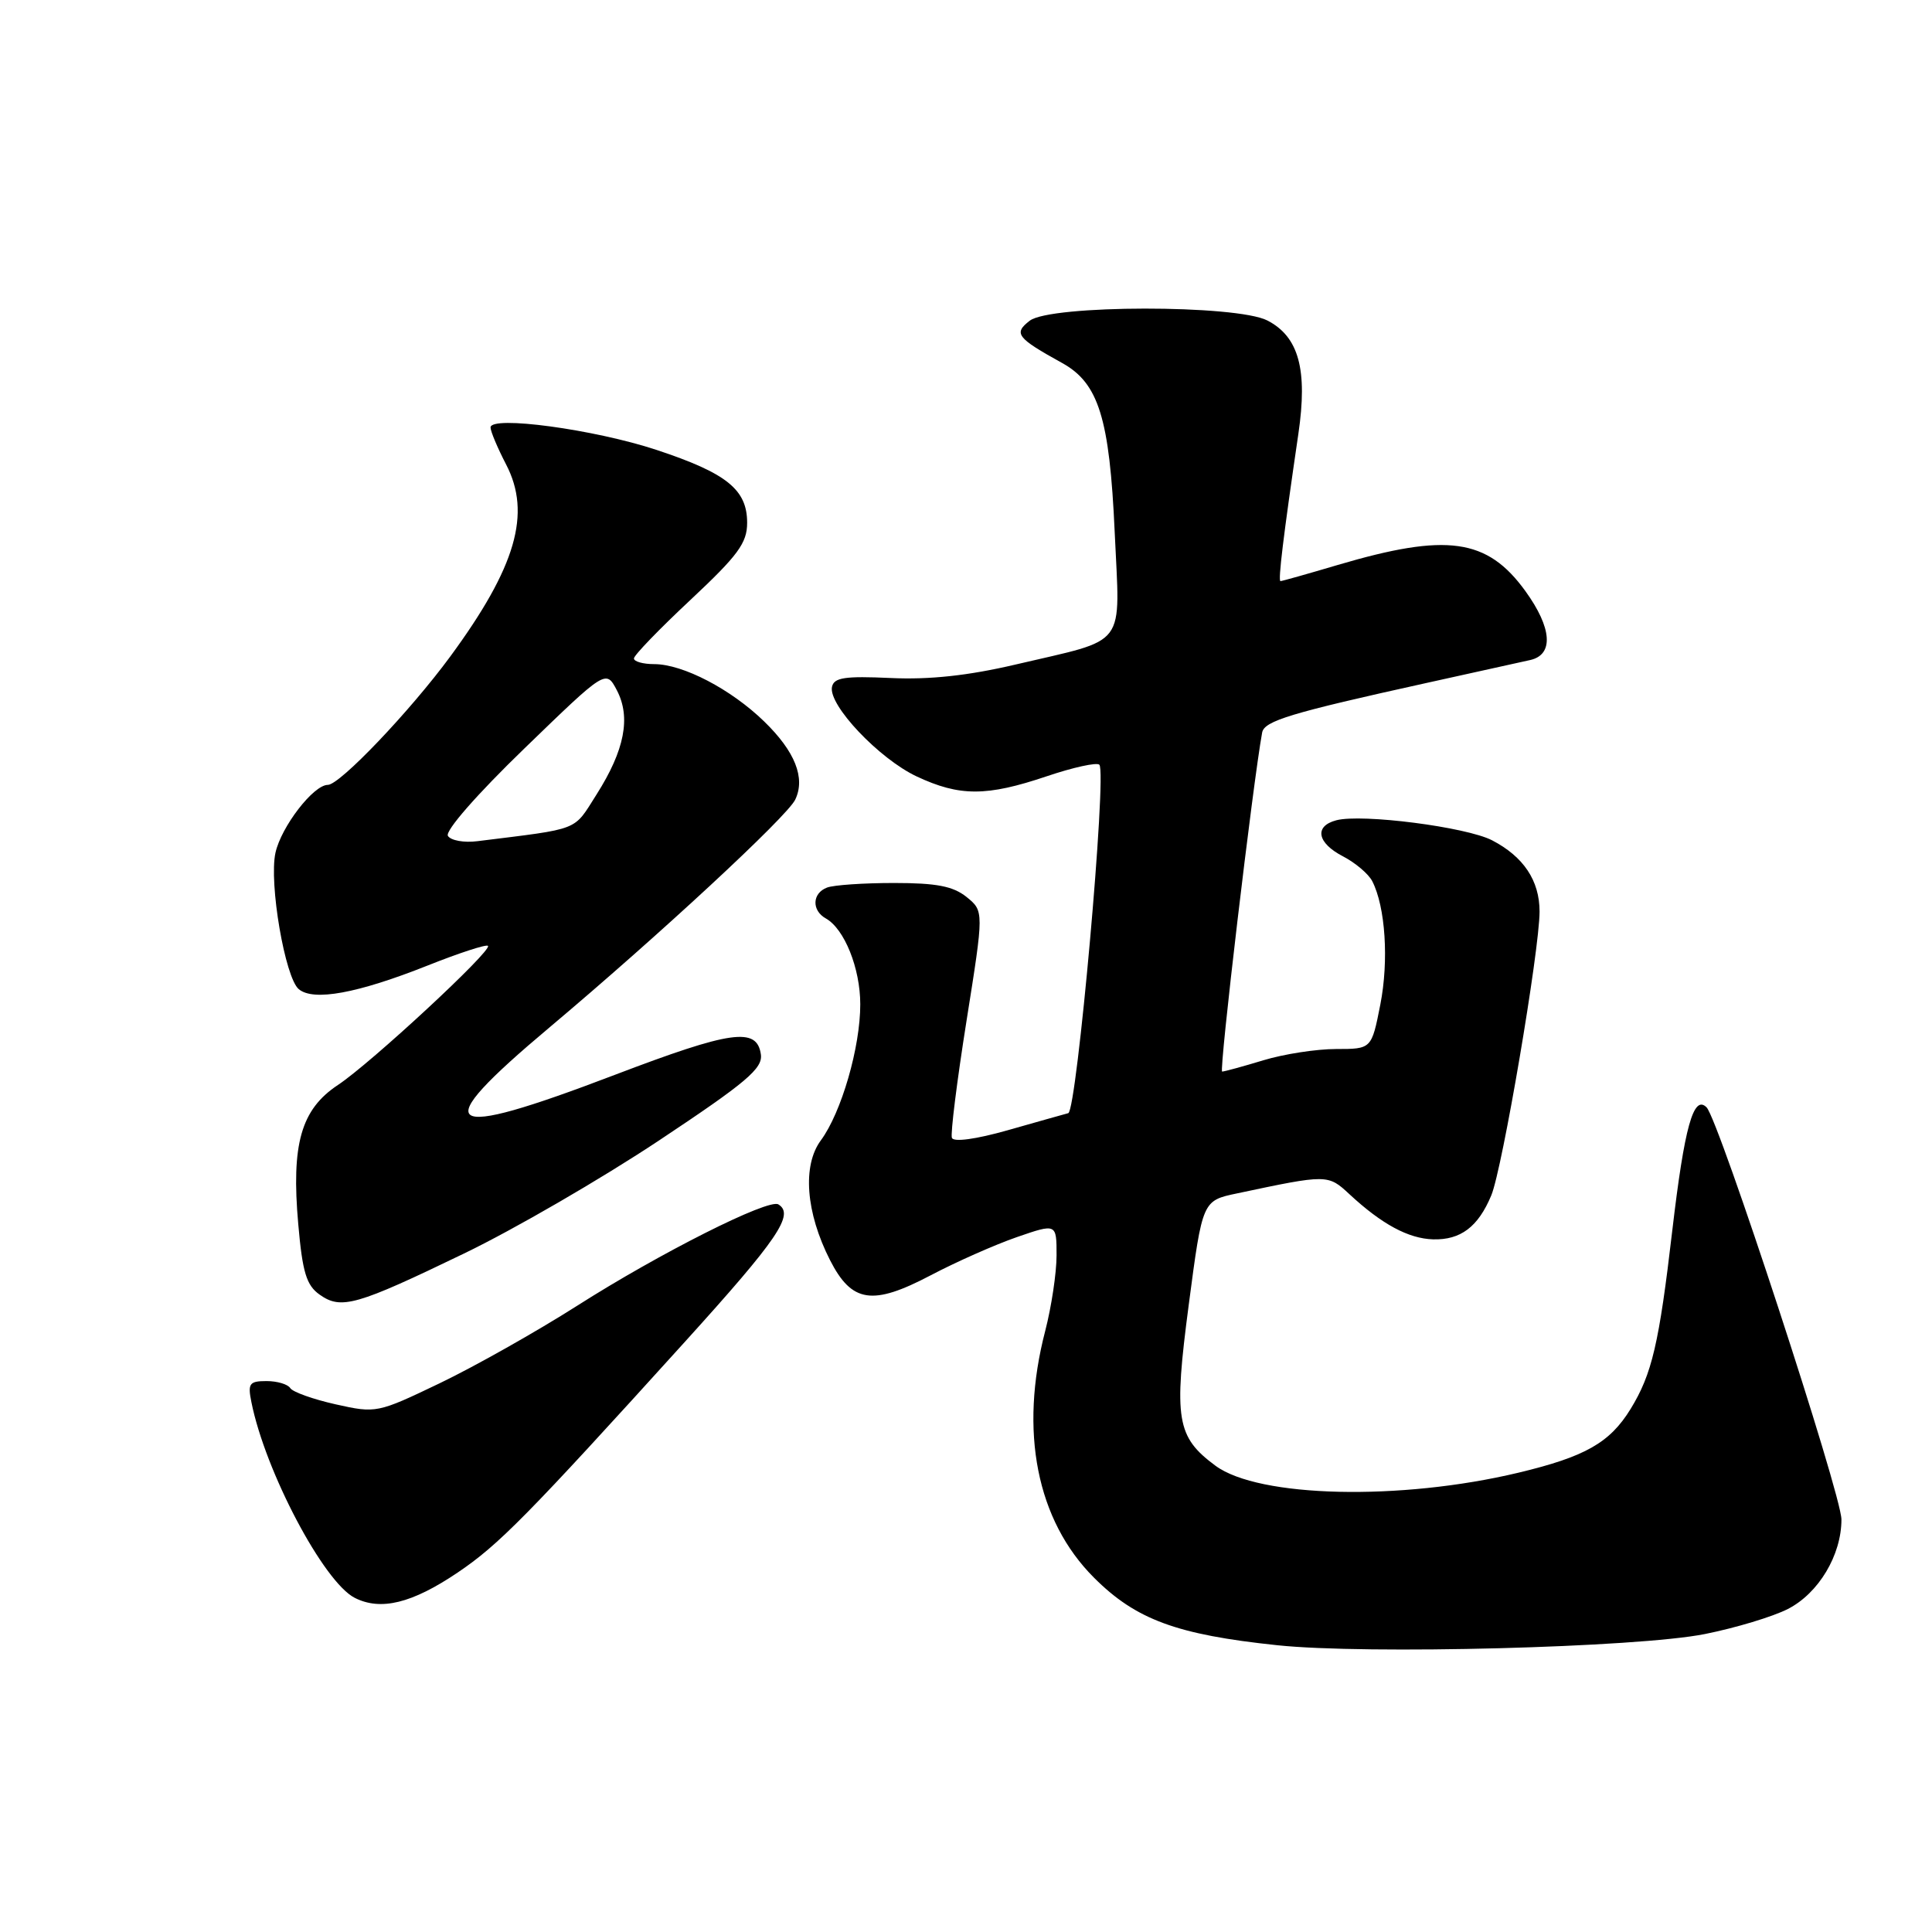 <?xml version="1.0" encoding="UTF-8" standalone="no"?>
<!DOCTYPE svg PUBLIC "-//W3C//DTD SVG 1.1//EN" "http://www.w3.org/Graphics/SVG/1.1/DTD/svg11.dtd" >
<svg xmlns="http://www.w3.org/2000/svg" xmlns:xlink="http://www.w3.org/1999/xlink" version="1.1" viewBox="0 0 256 256">
 <g >
 <path fill="currentColor"
d=" M 225.90 216.52 C 229.96 215.71 234.91 214.22 236.90 213.20 C 240.97 211.12 244.00 206.07 244.00 201.34 C 244.00 198.02 227.75 148.35 226.13 146.73 C 224.40 145.00 223.20 149.31 221.59 163.02 C 219.83 178.10 218.90 182.06 216.06 186.70 C 213.31 191.17 210.06 193.02 201.20 195.14 C 185.56 198.88 166.79 198.45 161.06 194.22 C 155.89 190.39 155.51 188.09 157.52 172.85 C 159.33 159.09 159.33 159.09 163.92 158.13 C 175.90 155.59 175.96 155.59 178.82 158.25 C 183.10 162.22 186.62 164.12 189.89 164.22 C 193.54 164.32 195.86 162.57 197.60 158.40 C 199.07 154.90 204.00 125.89 204.00 120.79 C 204.00 116.68 201.88 113.51 197.70 111.34 C 194.28 109.58 180.48 107.80 177.07 108.69 C 174.10 109.47 174.52 111.70 177.97 113.48 C 179.60 114.33 181.34 115.80 181.83 116.76 C 183.58 120.16 184.04 127.30 182.90 133.11 C 181.74 139.00 181.74 139.00 177.03 139.00 C 174.44 139.00 170.11 139.67 167.41 140.49 C 164.71 141.31 162.25 141.98 161.94 141.99 C 161.50 142.00 166.01 103.80 167.24 97.07 C 167.52 95.52 171.05 94.46 189.00 90.50 C 195.32 89.10 201.51 87.74 202.75 87.46 C 205.91 86.76 205.66 83.21 202.12 78.32 C 197.06 71.33 191.72 70.59 177.26 74.86 C 173.28 76.04 169.87 77.00 169.67 77.00 C 169.33 77.00 170.04 71.12 172.04 57.49 C 173.29 48.98 172.10 44.62 167.94 42.47 C 163.84 40.35 139.19 40.37 136.44 42.50 C 134.27 44.18 134.72 44.77 140.74 48.10 C 145.57 50.77 147.02 55.41 147.70 70.45 C 148.40 86.13 149.62 84.51 134.50 88.07 C 128.30 89.52 123.18 90.08 118.02 89.84 C 111.92 89.56 110.49 89.78 110.24 91.03 C 109.76 93.44 116.49 100.54 121.46 102.88 C 127.15 105.55 130.73 105.55 138.70 102.86 C 142.19 101.68 145.33 100.99 145.67 101.33 C 146.70 102.36 142.69 147.19 141.55 147.50 C 140.97 147.66 137.35 148.67 133.50 149.77 C 129.30 150.96 126.35 151.36 126.13 150.77 C 125.93 150.23 126.80 143.25 128.07 135.26 C 130.38 120.73 130.38 120.73 128.08 118.86 C 126.30 117.43 124.11 117.00 118.47 117.00 C 114.45 117.00 110.45 117.27 109.58 117.61 C 107.61 118.36 107.53 120.64 109.43 121.70 C 111.89 123.08 113.99 128.31 113.99 133.07 C 114.00 138.76 111.49 147.41 108.77 151.10 C 106.29 154.45 106.77 160.67 109.99 166.99 C 112.87 172.63 115.61 173.04 123.31 168.99 C 126.71 167.20 131.86 164.92 134.75 163.92 C 140.00 162.11 140.00 162.11 140.00 166.34 C 140.00 168.67 139.32 173.17 138.50 176.34 C 135.03 189.66 137.36 201.46 144.97 209.06 C 150.51 214.60 155.92 216.60 169.23 218.00 C 181.00 219.25 216.93 218.31 225.90 216.52 Z  M 60.63 208.38 C 66.09 204.70 69.86 200.87 90.75 177.80 C 103.12 164.14 105.30 160.92 103.14 159.59 C 101.84 158.78 87.41 166.05 76.44 173.04 C 71.08 176.45 62.92 181.05 58.30 183.27 C 50.00 187.25 49.84 187.28 44.47 186.08 C 41.48 185.41 38.77 184.44 38.46 183.93 C 38.14 183.42 36.73 183.00 35.32 183.00 C 33.04 183.00 32.81 183.32 33.31 185.78 C 35.14 194.96 42.88 209.62 47.00 211.72 C 50.44 213.47 54.58 212.46 60.63 208.38 Z  M 61.50 166.09 C 68.10 162.91 79.72 156.17 87.32 151.12 C 98.91 143.42 101.08 141.58 100.82 139.72 C 100.30 136.06 96.92 136.54 81.45 142.43 C 58.36 151.24 56.46 149.87 72.75 136.19 C 87.27 123.98 104.30 108.20 105.37 105.96 C 106.75 103.09 105.35 99.57 101.26 95.60 C 96.86 91.32 90.49 88.00 86.68 88.00 C 85.21 88.00 84.00 87.66 84.00 87.25 C 83.99 86.84 87.37 83.34 91.50 79.48 C 97.80 73.58 99.00 71.95 99.00 69.27 C 99.00 64.87 96.30 62.70 87.01 59.62 C 78.74 56.89 65.00 55.03 65.00 56.64 C 65.00 57.16 65.93 59.36 67.06 61.54 C 70.44 68.04 68.38 75.12 59.67 86.98 C 54.33 94.24 45.03 104.00 43.44 104.00 C 41.53 104.00 37.26 109.55 36.50 113.00 C 35.62 117.01 37.77 129.56 39.59 131.07 C 41.54 132.70 47.36 131.63 56.63 127.95 C 60.82 126.28 64.44 125.10 64.66 125.33 C 65.26 125.93 49.14 140.88 44.77 143.77 C 39.89 147.00 38.58 151.60 39.52 162.20 C 40.08 168.60 40.60 170.31 42.36 171.55 C 45.21 173.57 47.22 172.99 61.50 166.09 Z  M 59.35 110.76 C 58.95 110.11 63.20 105.25 69.48 99.18 C 80.29 88.71 80.29 88.71 81.74 91.47 C 83.61 95.05 82.77 99.40 79.06 105.25 C 75.92 110.19 77.06 109.74 63.27 111.46 C 61.49 111.69 59.73 111.37 59.35 110.76 Z "/>
</g>
</svg>